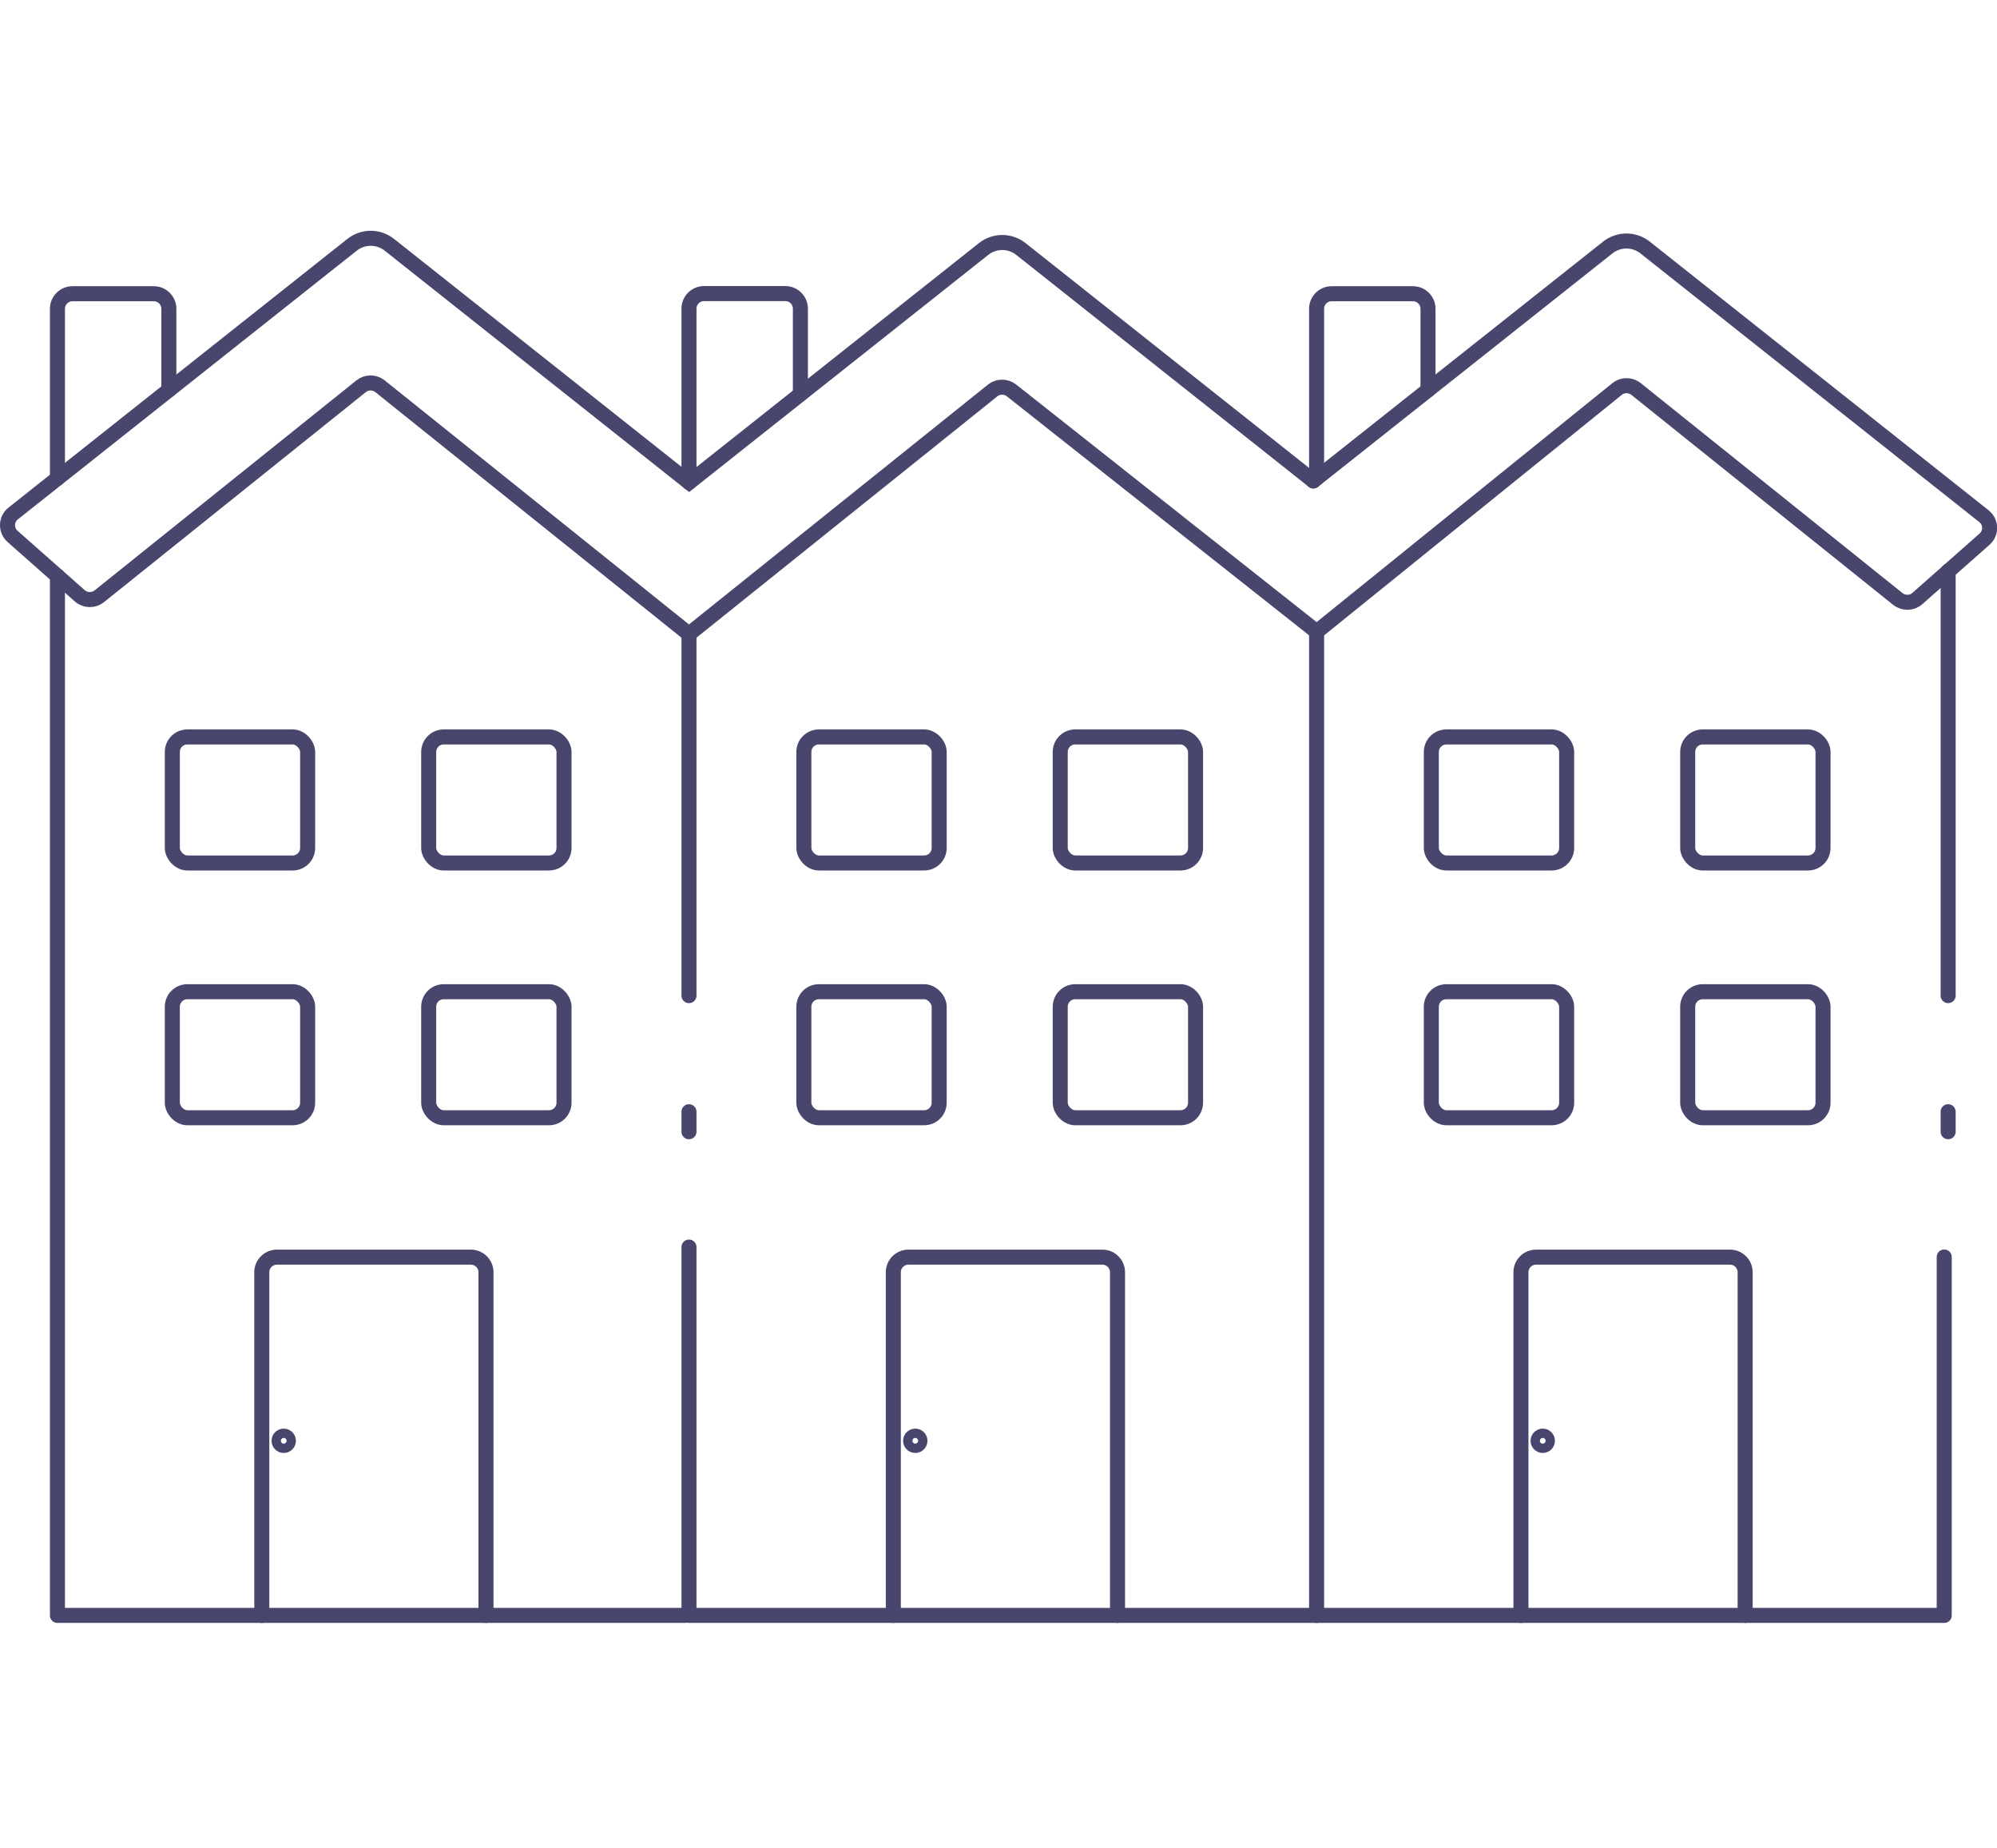 <?xml version="1.0" encoding="UTF-8"?>
<svg id="Layer_2" data-name="Layer 2" xmlns="http://www.w3.org/2000/svg" viewBox="0 0 132.81 122.89">
  <defs>
    <style>
      .cls-1 {
        stroke-miterlimit: 10;
      }

      .cls-1, .cls-2 {
        stroke: #48466d;
        stroke-linecap: round;
      }

      .cls-1, .cls-2, .cls-3 {
        fill: none;
      }

      .cls-2 {
        stroke-linejoin: round;
      }
    </style>
  </defs>
  <g id="Layer_1-2" data-name="Layer 1">
    <g>
      <polyline class="cls-2" points="45.56 107.41 3.82 107.41 3.82 38.3"/>
      <path class="cls-1" d="m3.82,31.8v-11.27c0-.55.45-1,1-1h5.41c.55,0,1,.45,1,1v5.4"/>
      <rect class="cls-1" x="11.46" y="49" width="9" height="8.38" rx="1" ry="1"/>
      <rect class="cls-1" x="28.51" y="49" width="9" height="8.38" rx="1" ry="1"/>
      <rect class="cls-1" x="11.46" y="65.94" width="9" height="8.38" rx="1" ry="1"/>
      <rect class="cls-1" x="28.51" y="65.94" width="9" height="8.38" rx="1" ry="1"/>
      <path class="cls-1" d="m17.41,107.41v-22.82c0-.55.45-1,1-1h12.91c.55,0,1,.45,1,1v22.82"/>
      <circle class="cls-1" cx="18.87" cy="95.8" r=".31"/>
      <polyline class="cls-2" points="45.82 82.92 45.82 107.41 87.56 107.41 87.56 42"/>
      <line class="cls-1" x1="45.82" y1="73.92" x2="45.82" y2="75.25"/>
      <line class="cls-1" x1="45.82" y1="42.15" x2="45.82" y2="66.2"/>
      <path class="cls-1" d="m45.82,32.08v-11.56c0-.55.45-1,1-1h5.41c.55,0,1,.45,1,1v5.68"/>
      <path class="cls-1" d="m87.56,42l-20.29-16.04c-.37-.29-.89-.29-1.25,0l-20.2,16.2-20.55-16.48c-.37-.29-.89-.29-1.25,0l-17.42,13.97c-.38.3-.92.29-1.29-.03l-4.47-3.95c-.47-.41-.45-1.15.04-1.53l22.53-17.86c.73-.58,1.76-.58,2.49,0l19.93,15.8,19.58-15.52c.73-.58,1.76-.58,2.49,0l19.45,15.42"/>
      <rect class="cls-1" x="53.46" y="49" width="9" height="8.38" rx="1" ry="1"/>
      <rect class="cls-1" x="70.51" y="49" width="9" height="8.38" rx="1" ry="1"/>
      <rect class="cls-1" x="53.46" y="65.94" width="9" height="8.38" rx="1" ry="1"/>
      <rect class="cls-1" x="70.51" y="65.94" width="9" height="8.38" rx="1" ry="1"/>
      <path class="cls-1" d="m59.41,107.41v-22.82c0-.55.45-1,1-1h12.91c.55,0,1,.45,1,1v22.82"/>
      <circle class="cls-1" cx="60.87" cy="95.8" r=".31"/>
      <path class="cls-1" d="m87.56,31.8v-11.27c0-.55.45-1,1-1h5.41c.55,0,1,.45,1,1v5.4"/>
      <rect class="cls-1" x="95.19" y="49" width="9" height="8.38" rx="1" ry="1"/>
      <rect class="cls-1" x="112.24" y="49" width="9" height="8.38" rx="1" ry="1"/>
      <rect class="cls-1" x="95.19" y="65.94" width="9" height="8.38" rx="1" ry="1"/>
      <rect class="cls-1" x="112.24" y="65.94" width="9" height="8.38" rx="1" ry="1"/>
      <path class="cls-1" d="m101.15,107.41v-22.82c0-.55.45-1,1-1h12.91c.55,0,1,.45,1,1v22.82"/>
      <circle class="cls-1" cx="102.6" cy="95.8" r=".31"/>
      <line class="cls-1" x1="129.56" y1="73.92" x2="129.56" y2="75.25"/>
      <line class="cls-1" x1="129.56" y1="37.98" x2="129.56" y2="66.2"/>
      <path class="cls-1" d="m87.34,31.98l19.58-15.52c.73-.58,1.76-.58,2.49,0l22.53,17.86c.49.39.51,1.12.04,1.53l-4.47,3.95c-.36.32-.91.33-1.29.03l-17.42-13.97c-.37-.29-.89-.29-1.25,0l-19.98,16.14"/>
      <polyline class="cls-2" points="129.3 83.58 129.3 107.41 87.56 107.41"/>
    </g>
    <rect class="cls-3" x=".5" width="131.81" height="122.89"/>
  </g>
</svg>
